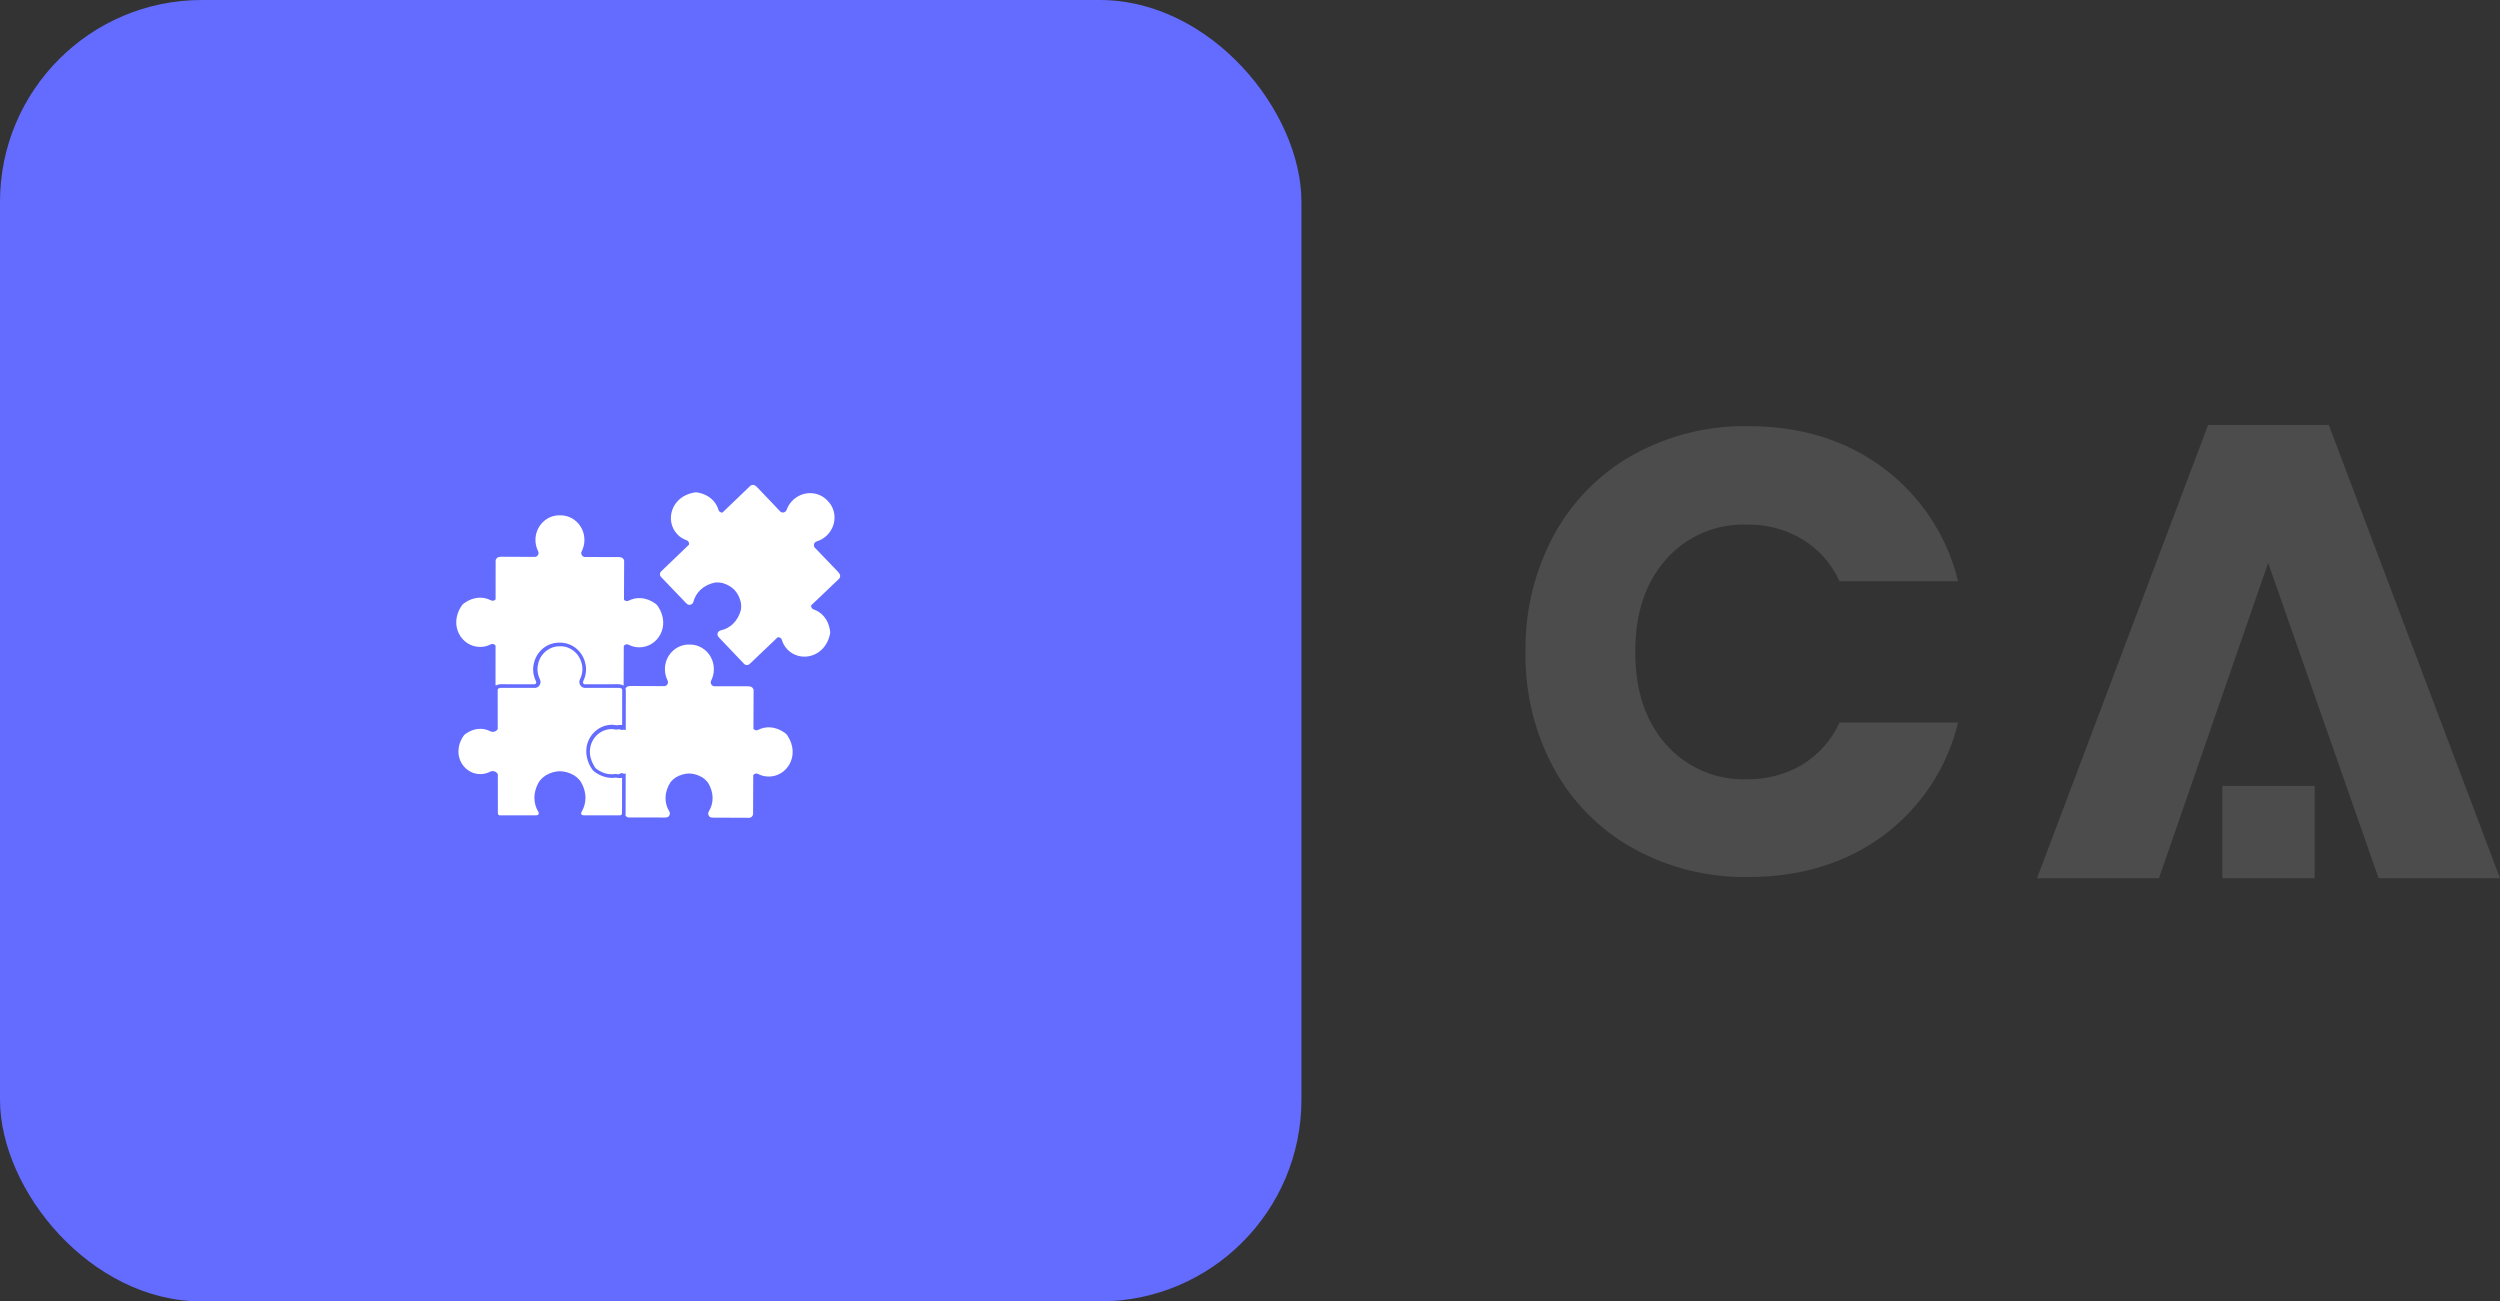 <svg xmlns="http://www.w3.org/2000/svg" viewBox="0 0 359.17 186.97">
  <rect x="0" y="0" width="359.17" height="186.97" fill="#333333" stroke="none"/>
  <g transform="translate(-12.736 -11.387)">
    <rect width="186.974" height="186.974" rx="29" style="fill: rgb(100, 108, 255);" x="12.736" y="11.387"></rect>
    <g transform="translate(231.388 72.433)">
      <rect width="13.268" height="13.268" x="100.626" y="51.866" fill="#4C4C4C"></rect>
      <path
        d="M 0.52 32.612 C 0.417 26.755 1.821 20.97 4.597 15.812 C 7.224 10.978 11.165 6.987 15.966 4.3 C 21.021 1.503 26.722 0.081 32.499 0.178 C 40.048 0.178 46.51 2.171 51.885 6.157 C 57.275 10.164 61.089 15.934 62.665 22.463 L 45.634 22.463 C 44.488 19.946 42.61 17.833 40.245 16.4 C 37.844 14.99 35.102 14.269 32.318 14.316 C 27.901 14.162 23.647 15.989 20.718 19.298 C 17.759 22.619 16.279 27.058 16.279 32.615 C 16.279 38.172 17.76 42.61 20.721 45.929 C 23.65 49.238 27.904 51.065 32.321 50.911 C 35.103 50.957 37.845 50.237 40.245 48.828 C 42.611 47.393 44.49 45.278 45.635 42.758 L 62.664 42.758 C 61.096 49.278 57.278 55.036 51.884 59.019 C 46.509 62.975 40.047 64.953 32.498 64.953 C 26.722 65.049 21.021 63.628 15.966 60.831 C 11.175 58.155 7.235 54.183 4.597 49.371 C 1.817 44.229 0.413 38.456 0.52 32.612 Z"
        fill="#4C4C4C"></path>
      <path
        d="M 98.585 0 L 74 65.134 L 91.522 65.134 L 107.209 19.821 L 123.084 65.134 L 140.52 65.134 L 115.925 0 L 98.585 0 Z"
        fill="#4C4C4C"></path>
    </g>
  </g>
  <path
    d="M 120.573 82.383 L 120.472 82.231 L 117.029 78.644 C 116.826 78.34 116.96 77.896 117.331 77.784 C 117.853 77.625 118.35 77.344 118.777 76.94 C 120.212 75.571 120.276 73.318 118.906 71.95 C 117.599 70.518 115.348 70.482 113.915 71.855 C 113.491 72.261 113.188 72.745 113.008 73.26 C 112.878 73.626 112.429 73.739 112.136 73.523 L 108.705 69.923 L 108.556 69.815 C 108.34 69.608 107.993 69.61 107.769 69.826 L 103.791 73.643 C 103.544 73.659 103.301 73.522 103.225 73.258 C 102.887 72.089 101.914 71.08 100.265 70.761 C 100.096 70.728 99.916 70.726 99.745 70.756 C 96.368 71.351 95.498 74.862 97.313 76.768 C 97.697 77.171 98.16 77.456 98.656 77.624 C 98.923 77.714 99.042 77.986 98.994 78.242 L 94.993 82.081 C 94.76 82.304 94.749 82.664 94.964 82.887 L 98.582 86.66 L 98.647 86.709 L 98.668 86.732 C 98.975 87.054 99.512 86.883 99.624 86.442 C 99.956 85.167 101.01 84.029 102.769 83.683 C 103.098 83.659 103.43 83.68 103.751 83.748 C 104.492 83.95 105.08 84.304 105.518 84.75 C 105.942 85.207 106.27 85.81 106.438 86.56 C 106.492 86.883 106.5 87.214 106.461 87.544 C 106.034 89.285 104.85 90.287 103.562 90.56 C 103.117 90.654 102.922 91.182 103.23 91.502 L 103.252 91.525 L 103.299 91.593 L 106.903 95.376 C 107.117 95.601 107.479 95.605 107.711 95.384 L 111.725 91.556 C 111.983 91.521 112.249 91.653 112.328 91.924 C 112.475 92.429 112.738 92.903 113.124 93.305 C 114.946 95.204 118.491 94.493 119.237 91.145 C 119.275 90.975 119.282 90.795 119.255 90.626 C 119.011 88.964 118.046 87.945 116.895 87.556 C 116.636 87.468 116.506 87.218 116.536 86.974 L 120.527 83.17 C 120.752 82.956 120.768 82.61 120.573 82.383"
    style="fill-opacity: 1; fill-rule: nonzero; stroke: none; fill: rgb(255, 255, 255);"></path>
  <path
    d="M 102.291 117.455 L 102.321 117.455 L 102.404 117.467 L 107.629 117.489 C 107.94 117.491 108.192 117.231 108.194 116.912 L 108.216 111.365 C 108.369 111.155 108.648 111.054 108.899 111.186 C 109.363 111.429 109.888 111.568 110.445 111.568 C 113.077 111.571 115.02 108.522 113.123 105.663 C 113.027 105.519 112.902 105.389 112.761 105.29 C 111.393 104.315 109.992 104.306 108.913 104.866 C 108.669 104.992 108.401 104.91 108.245 104.72 L 108.267 99.208 C 108.269 98.898 108.031 98.645 107.732 98.631 L 107.551 98.596 L 102.58 98.593 C 102.22 98.529 101.992 98.126 102.17 97.78 C 102.416 97.294 102.558 96.741 102.56 96.154 C 102.569 94.17 100.989 92.563 99.053 92.604 C 97.115 92.552 95.528 94.152 95.526 96.136 C 95.528 96.724 95.664 97.277 95.912 97.765 C 96.087 98.111 95.856 98.515 95.496 98.577 L 90.522 98.554 L 90.343 98.587 C 90.129 98.596 89.95 98.731 89.862 98.919 C 89.892 99.006 89.911 99.099 89.911 99.196 L 89.902 104.888 L 89.59 104.826 C 89.448 104.888 89.287 104.898 89.132 104.817 L 89.036 104.775 C 88.868 104.776 88.696 104.788 88.518 104.814 L 88.473 104.82 L 88.427 104.812 C 88.23 104.776 88.055 104.744 87.887 104.744 C 86.292 104.747 84.971 105.979 84.772 107.579 C 84.754 107.716 84.742 107.855 84.742 107.999 C 84.742 108.573 84.896 109.187 85.227 109.808 C 85.299 109.942 85.37 110.078 85.459 110.214 C 85.536 110.329 85.637 110.433 85.75 110.512 C 86.482 111.03 87.201 111.239 87.87 111.24 C 88.049 111.239 88.224 111.223 88.397 111.196 L 88.442 111.187 L 88.487 111.195 C 88.633 111.219 88.746 111.242 88.851 111.254 C 88.939 111.217 89.029 111.181 89.114 111.135 C 89.295 111.042 89.491 111.072 89.641 111.174 L 89.89 111.123 L 89.881 116.902 C 89.881 116.976 89.868 117.048 89.852 117.118 C 89.943 117.309 90.129 117.445 90.352 117.445 L 95.578 117.449 L 95.658 117.438 L 95.69 117.438 C 96.136 117.439 96.383 116.935 96.142 116.546 C 95.453 115.426 95.364 113.878 96.334 112.369 C 96.544 112.113 96.789 111.891 97.061 111.705 C 97.719 111.311 98.382 111.133 99.007 111.125 C 99.632 111.135 100.292 111.319 100.949 111.714 C 101.22 111.902 101.464 112.125 101.674 112.382 C 102.636 113.896 102.536 115.443 101.841 116.562 C 101.602 116.948 101.846 117.455 102.291 117.455"
    style="fill-opacity: 1; fill-rule: nonzero; stroke: none; fill: rgb(255, 255, 255);"></path>
  <path
    d="M 83.794 97.871 L 83.783 97.901 L 83.778 97.912 L 83.747 98.031 C 83.746 98.156 83.848 98.284 83.974 98.31 L 88.909 98.301 C 88.98 98.301 89.039 98.321 89.102 98.336 L 89.102 98.335 C 89.275 98.342 89.434 98.403 89.564 98.501 L 89.595 98.345 L 89.618 92.799 C 89.771 92.589 90.05 92.489 90.3 92.619 C 90.764 92.862 91.289 93.001 91.846 93.001 C 94.479 93.004 96.421 89.955 94.524 87.096 C 94.427 86.953 94.304 86.823 94.163 86.723 C 92.795 85.748 91.393 85.739 90.313 86.3 C 90.071 86.425 89.802 86.344 89.646 86.153 L 89.67 80.641 C 89.67 80.332 89.432 80.078 89.134 80.064 L 88.953 80.029 L 83.981 80.027 C 83.621 79.963 83.393 79.559 83.57 79.214 C 83.818 78.727 83.959 78.174 83.962 77.587 C 83.971 75.602 82.392 73.996 80.454 74.037 C 78.517 73.986 76.93 75.585 76.927 77.57 C 76.928 78.157 77.066 78.71 77.313 79.198 C 77.487 79.544 77.257 79.948 76.898 80.008 L 71.924 79.987 L 71.745 80.02 C 71.445 80.032 71.207 80.285 71.207 80.596 L 71.202 86.108 C 71.044 86.297 70.775 86.378 70.534 86.25 C 69.457 85.685 68.055 85.687 66.682 86.655 C 66.541 86.753 66.416 86.883 66.318 87.027 C 64.406 89.875 66.336 92.933 68.968 92.944 C 69.525 92.946 70.051 92.811 70.515 92.569 C 70.767 92.439 71.047 92.542 71.196 92.754 L 71.191 98.3 C 71.191 98.37 71.207 98.435 71.23 98.496 C 71.359 98.401 71.517 98.342 71.689 98.335 L 71.689 98.336 C 71.75 98.321 71.81 98.301 71.881 98.301 L 76.817 98.31 C 76.943 98.284 77.045 98.156 77.042 98.033 L 77.013 97.912 L 77.008 97.898 L 77.001 97.885 L 76.995 97.868 C 76.744 97.358 76.598 96.784 76.594 96.176 L 76.593 96.176 L 76.593 96.159 L 76.593 96.156 L 76.593 96.147 C 76.593 95.762 76.665 95.404 76.762 95.068 C 77.215 93.495 78.62 92.329 80.313 92.329 L 80.403 92.33 L 80.478 92.329 C 82.169 92.329 83.576 93.495 84.029 95.068 C 84.125 95.404 84.196 95.762 84.196 96.148 L 84.196 96.156 C 84.196 96.774 84.048 97.356 83.794 97.871"
    style="fill-opacity: 1; fill-rule: nonzero; stroke: none; fill: rgb(255, 255, 255);"></path>
  <path
    d="M 85.509 105.061 C 86.158 104.481 87.006 104.126 87.936 104.123 L 87.938 104.402 L 87.938 104.123 C 88.163 104.123 88.362 104.163 88.545 104.195 C 88.733 104.17 88.92 104.153 89.107 104.152 C 89.199 104.152 89.292 104.156 89.385 104.165 L 89.391 99.146 C 89.391 98.987 89.278 98.873 89.146 98.858 L 89.128 98.853 L 89.085 98.852 L 89.044 98.837 L 88.961 98.82 L 83.963 98.829 L 83.94 98.824 C 83.549 98.754 83.28 98.431 83.243 98.055 L 83.229 97.98 C 83.229 97.862 83.257 97.741 83.313 97.625 L 83.31 97.625 L 83.322 97.596 L 83.328 97.587 C 83.55 97.139 83.678 96.639 83.678 96.104 L 83.678 96.097 C 83.678 95.783 83.62 95.479 83.533 95.175 C 83.142 93.828 81.949 92.847 80.528 92.847 L 80.456 92.848 L 80.448 92.848 L 80.44 92.848 L 80.364 92.847 C 79.696 92.847 79.083 93.069 78.575 93.439 C 78.003 93.857 77.567 94.461 77.361 95.175 C 77.311 95.347 77.275 95.521 77.25 95.697 C 77.23 95.828 77.214 95.959 77.214 96.094 L 77.214 96.095 L 77.214 96.104 C 77.214 96.639 77.342 97.139 77.565 97.585 L 77.572 97.597 L 77.577 97.611 L 77.584 97.628 L 77.582 97.629 C 77.634 97.742 77.663 97.863 77.663 97.981 L 77.65 98.049 C 77.616 98.428 77.346 98.754 76.954 98.824 L 76.93 98.829 L 71.933 98.82 L 71.892 98.828 L 71.849 98.837 L 71.808 98.852 L 71.765 98.853 C 71.624 98.859 71.501 98.98 71.499 99.145 L 71.509 104.759 L 71.444 104.84 C 71.287 105.027 71.057 105.146 70.802 105.146 C 70.675 105.146 70.543 105.116 70.424 105.052 C 69.999 104.832 69.522 104.707 69.013 104.707 C 68.34 104.707 67.608 104.924 66.87 105.449 C 66.759 105.527 66.655 105.631 66.58 105.746 C 66.075 106.503 65.862 107.26 65.862 107.96 C 65.862 109.761 67.275 111.211 69.004 111.214 L 69.01 111.214 C 69.517 111.214 69.997 111.09 70.422 110.868 C 70.538 110.808 70.665 110.778 70.788 110.778 C 71.067 110.778 71.313 110.923 71.467 111.135 L 71.521 111.211 L 71.53 116.849 C 71.53 117.016 71.66 117.142 71.806 117.142 L 77.012 117.133 L 77.094 117.121 L 77.115 117.121 L 77.146 117.121 C 77.23 117.119 77.283 117.09 77.33 117.042 C 77.376 116.991 77.405 116.917 77.405 116.838 L 77.356 116.664 C 76.991 116.075 76.779 115.374 76.779 114.624 C 76.779 113.837 77.013 112.997 77.535 112.181 L 77.545 112.166 L 77.555 112.154 C 77.783 111.877 78.049 111.636 78.342 111.435 L 78.349 111.43 L 78.355 111.426 C 79.053 111.005 79.766 110.811 80.442 110.798 L 80.444 110.798 L 80.451 110.798 C 81.127 110.811 81.84 111.005 82.537 111.426 L 82.543 111.429 L 82.551 111.435 C 82.844 111.636 83.11 111.877 83.337 112.154 L 83.348 112.168 L 83.357 112.181 C 83.879 112.997 84.113 113.837 84.112 114.626 C 84.112 115.374 83.902 116.075 83.536 116.666 L 83.486 116.838 C 83.486 116.917 83.516 116.991 83.562 117.042 C 83.608 117.09 83.663 117.119 83.746 117.121 L 83.796 117.121 L 83.816 117.124 L 83.879 117.133 L 89.086 117.142 C 89.232 117.142 89.363 117.016 89.363 116.849 L 89.372 111.758 C 89.255 111.773 89.134 111.784 89.007 111.784 L 89.005 111.784 C 88.79 111.782 88.62 111.735 88.478 111.712 C 88.296 111.738 88.112 111.758 87.921 111.758 C 87.16 111.758 86.35 111.516 85.559 110.98 L 85.47 110.926 C 85.303 110.805 85.154 110.654 85.037 110.478 C 84.739 110.032 84.533 109.578 84.401 109.127 C 84.36 108.987 84.33 108.847 84.303 108.708 C 84.254 108.451 84.224 108.197 84.224 107.947 C 84.224 106.796 84.72 105.764 85.509 105.061"
    style="fill-opacity: 1; fill-rule: nonzero; stroke: none; fill: rgb(255, 255, 255);"></path>
</svg>
